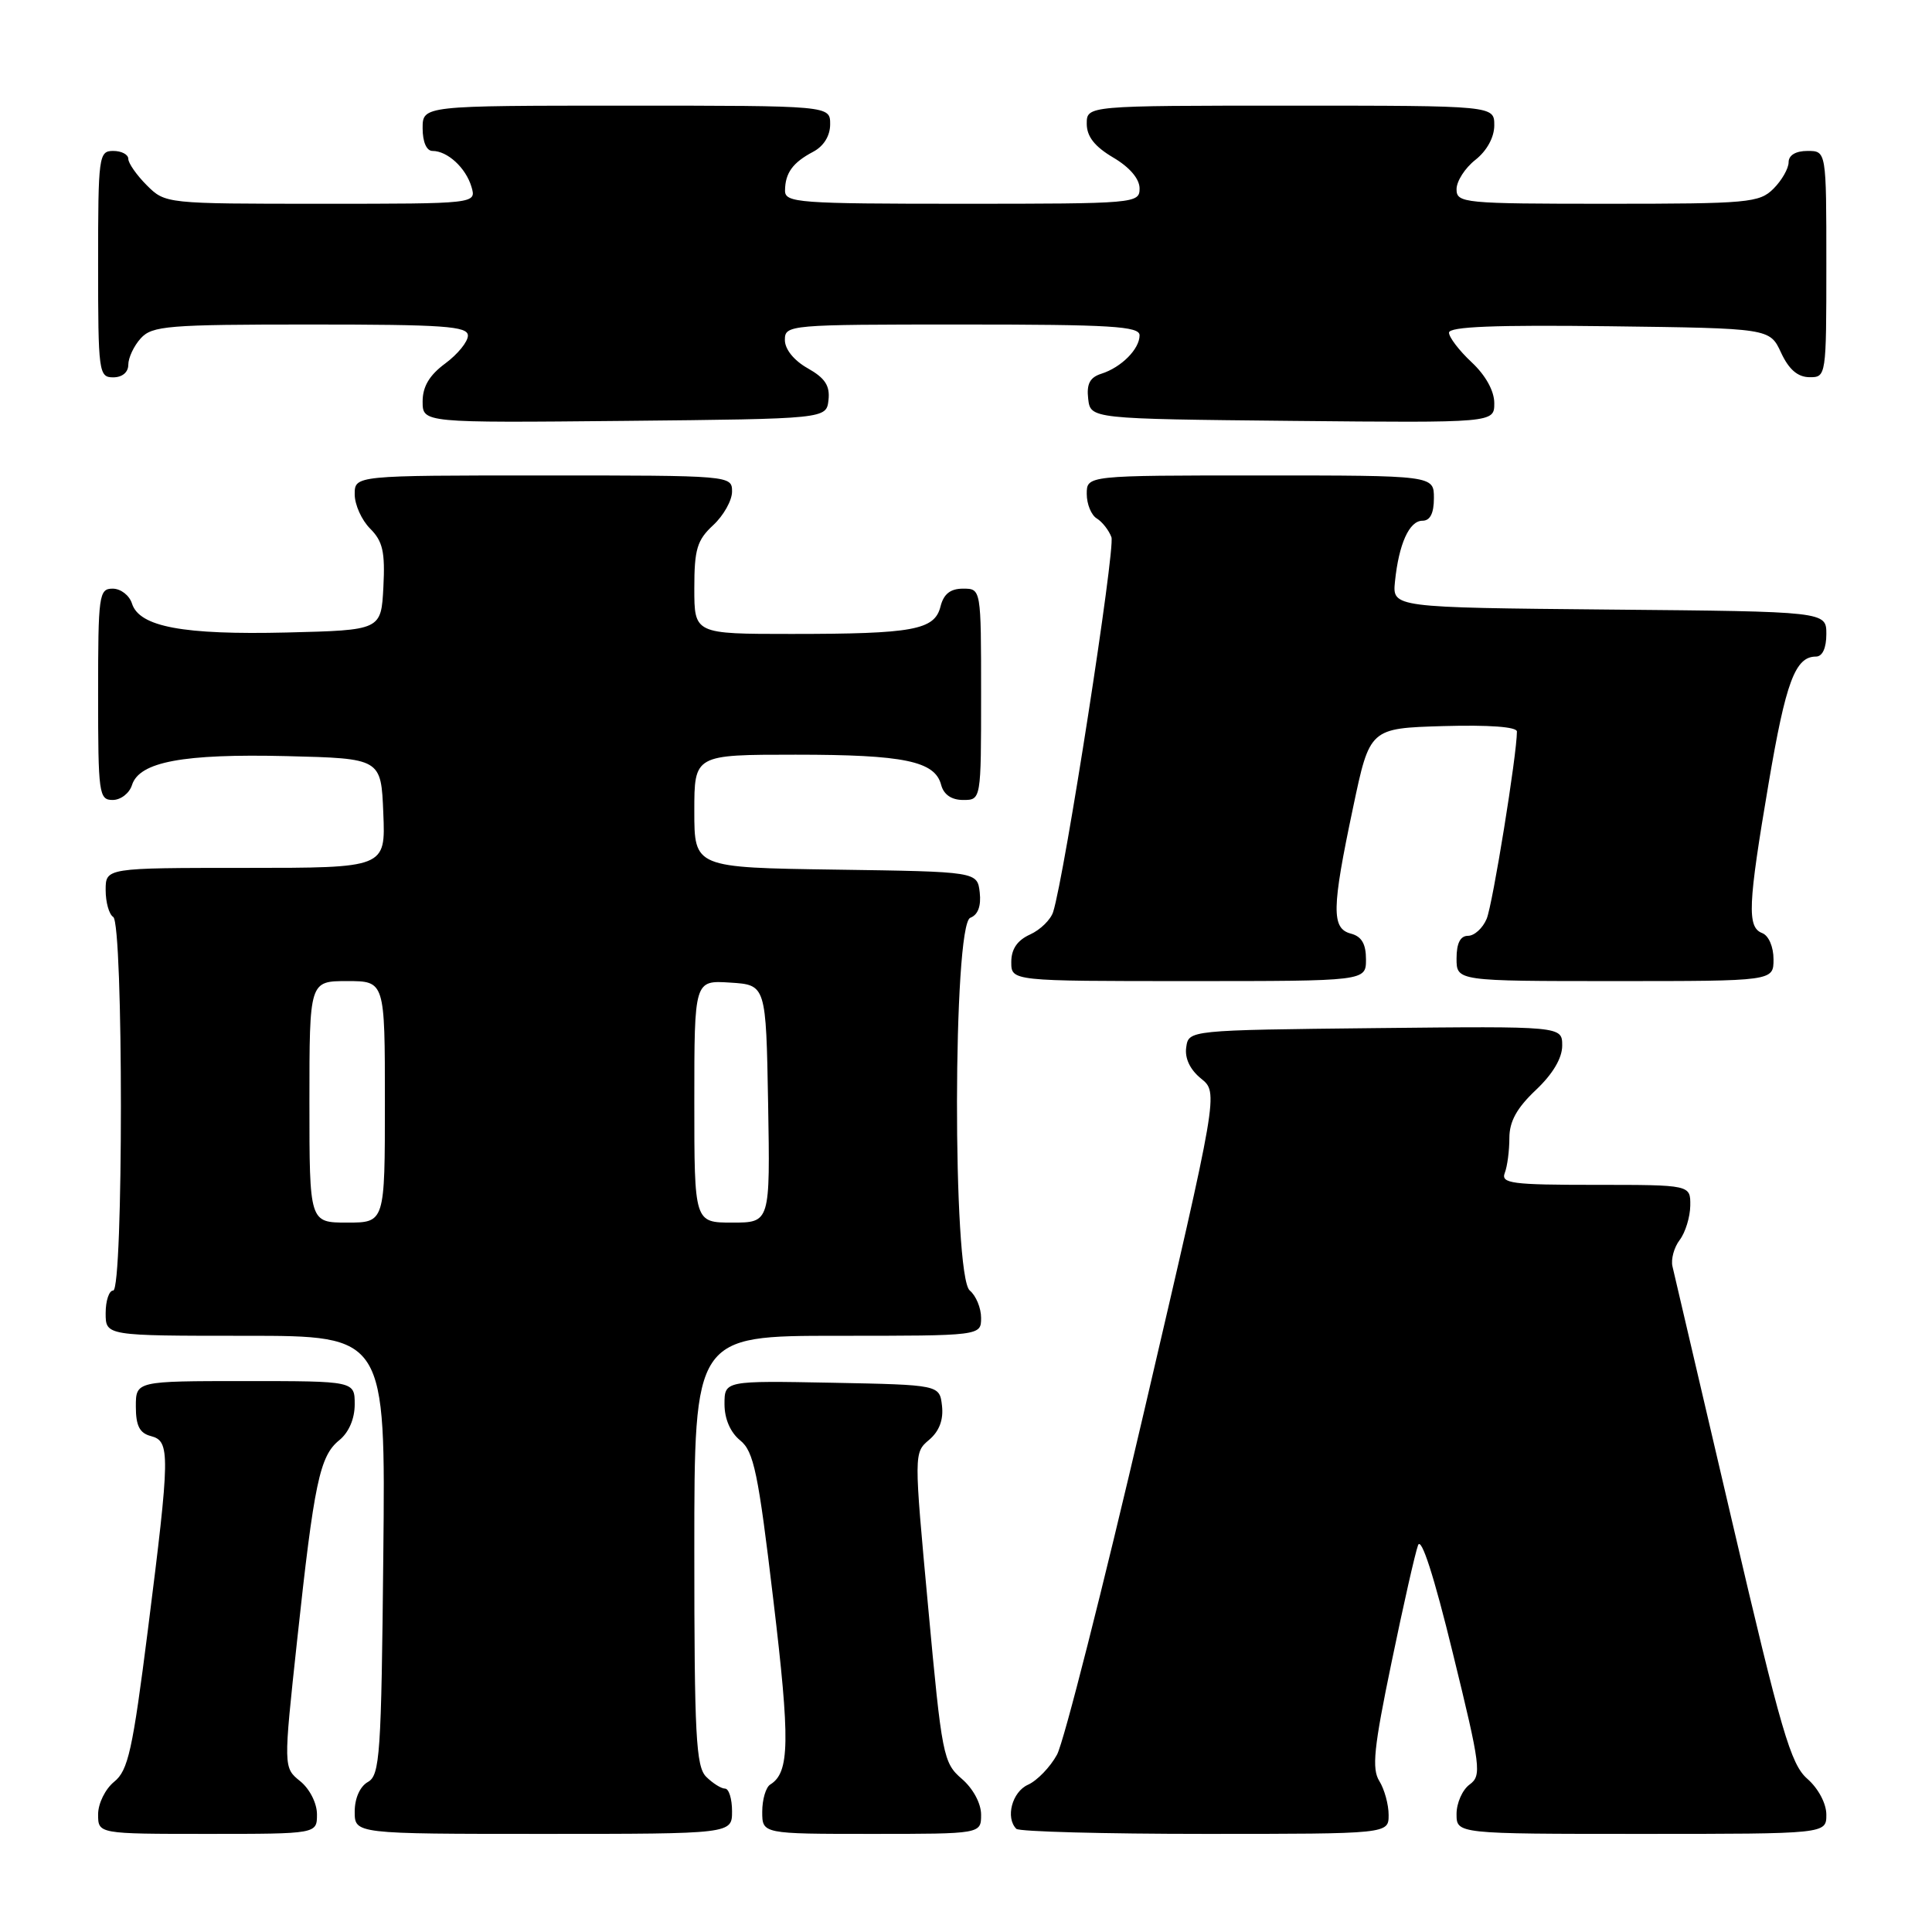 <?xml version="1.0" encoding="UTF-8" standalone="no"?>
<!DOCTYPE svg PUBLIC "-//W3C//DTD SVG 1.1//EN" "http://www.w3.org/Graphics/SVG/1.1/DTD/svg11.dtd" >
<svg xmlns="http://www.w3.org/2000/svg" xmlns:xlink="http://www.w3.org/1999/xlink" version="1.1" viewBox="0 0 256 256">
 <g >
 <path fill="currentColor"
d=" M 42.00 240.41 C 42.00 238.94 41.04 237.04 39.78 236.02 C 37.55 234.22 37.55 234.22 39.37 217.36 C 41.62 196.48 42.36 192.93 44.95 190.84 C 46.22 189.81 47.00 188.00 47.00 186.09 C 47.00 183.00 47.00 183.00 32.50 183.00 C 18.00 183.00 18.00 183.00 18.00 186.38 C 18.00 188.93 18.50 189.90 20.00 190.29 C 22.57 190.96 22.55 192.61 19.60 215.93 C 17.57 231.93 16.98 234.60 15.13 236.09 C 13.95 237.05 13.00 238.97 13.00 240.41 C 13.00 243.00 13.00 243.00 27.50 243.00 C 42.00 243.00 42.00 243.00 42.00 240.41 Z  M 97.00 240.00 C 97.00 238.35 96.58 237.00 96.07 237.00 C 95.56 237.00 94.44 236.29 93.57 235.43 C 92.22 234.07 92.00 229.94 92.00 205.43 C 92.00 177.00 92.00 177.00 111.00 177.00 C 130.00 177.00 130.00 177.00 130.00 174.62 C 130.00 173.31 129.32 171.68 128.50 171.00 C 126.20 169.09 126.26 122.50 128.57 121.61 C 129.59 121.22 130.02 120.05 129.82 118.26 C 129.50 115.50 129.50 115.50 110.75 115.23 C 92.00 114.96 92.00 114.96 92.00 107.48 C 92.00 100.00 92.00 100.00 105.43 100.00 C 119.80 100.00 123.89 100.85 124.71 104.01 C 125.05 105.29 126.08 106.00 127.62 106.00 C 130.00 106.00 130.00 106.00 130.00 92.00 C 130.00 78.00 130.00 78.00 127.61 78.00 C 125.93 78.00 125.04 78.70 124.62 80.37 C 123.84 83.48 121.01 84.00 104.87 84.00 C 92.00 84.00 92.00 84.00 92.00 77.95 C 92.00 72.79 92.36 71.57 94.50 69.59 C 95.88 68.31 97.00 66.31 97.00 65.14 C 97.00 63.01 96.86 63.00 72.00 63.00 C 47.00 63.00 47.00 63.00 47.00 65.50 C 47.00 66.88 47.92 68.92 49.05 70.05 C 50.72 71.72 51.04 73.13 50.80 77.80 C 50.50 83.50 50.50 83.50 38.00 83.81 C 24.26 84.14 18.47 83.06 17.49 79.98 C 17.15 78.89 16.00 78.00 14.93 78.00 C 13.11 78.00 13.00 78.83 13.00 92.00 C 13.00 105.17 13.11 106.00 14.93 106.00 C 16.00 106.00 17.15 105.11 17.49 104.02 C 18.47 100.94 24.26 99.86 38.00 100.19 C 50.50 100.50 50.50 100.50 50.79 107.75 C 51.09 115.00 51.09 115.00 32.54 115.00 C 14.00 115.00 14.00 115.00 14.00 117.94 C 14.00 119.56 14.45 121.16 15.00 121.50 C 16.36 122.34 16.36 171.00 15.00 171.00 C 14.45 171.00 14.00 172.35 14.00 174.00 C 14.00 177.00 14.00 177.00 32.54 177.00 C 51.09 177.00 51.09 177.00 50.79 206.07 C 50.53 232.54 50.34 235.23 48.75 236.12 C 47.70 236.71 47.00 238.28 47.00 240.05 C 47.00 243.00 47.00 243.00 72.00 243.00 C 97.00 243.00 97.00 243.00 97.00 240.00 Z  M 130.00 240.45 C 130.00 238.96 128.94 236.99 127.44 235.70 C 124.99 233.59 124.80 232.65 122.99 213.00 C 121.09 192.50 121.09 192.50 123.12 190.78 C 124.46 189.64 125.03 188.13 124.82 186.28 C 124.50 183.50 124.50 183.50 110.25 183.22 C 96.00 182.95 96.00 182.95 96.00 186.06 C 96.00 188.01 96.78 189.81 98.08 190.86 C 99.88 192.32 100.47 195.12 102.47 211.99 C 104.71 230.76 104.64 234.87 102.06 236.46 C 101.48 236.82 101.00 238.44 101.00 240.06 C 101.00 243.00 101.00 243.00 115.50 243.00 C 130.00 243.00 130.00 243.00 130.00 240.45 Z  M 184.00 240.49 C 184.00 239.10 183.44 237.08 182.77 236.00 C 181.75 234.38 182.04 231.57 184.38 220.30 C 185.94 212.75 187.52 205.76 187.90 204.75 C 188.32 203.59 190.01 208.80 192.51 219.06 C 196.21 234.16 196.35 235.27 194.73 236.46 C 193.78 237.15 193.00 238.91 193.00 240.36 C 193.00 243.00 193.00 243.00 217.50 243.00 C 242.00 243.00 242.00 243.00 242.00 240.45 C 242.00 238.98 240.94 236.98 239.48 235.70 C 237.28 233.78 236.02 229.47 229.49 201.50 C 225.38 183.90 221.83 168.73 221.61 167.80 C 221.39 166.86 221.82 165.28 222.57 164.30 C 223.32 163.31 223.95 161.26 223.97 159.75 C 224.00 157.00 224.00 157.00 211.39 157.00 C 200.31 157.00 198.86 156.81 199.39 155.42 C 199.73 154.55 200.00 152.46 200.00 150.79 C 200.00 148.60 200.99 146.81 203.50 144.44 C 205.75 142.32 207.00 140.21 207.00 138.55 C 207.00 135.97 207.00 135.97 182.25 136.23 C 157.50 136.50 157.50 136.50 157.18 138.78 C 156.97 140.23 157.69 141.74 159.15 142.92 C 161.45 144.78 161.45 144.78 151.57 187.14 C 146.14 210.44 140.96 230.85 140.06 232.50 C 139.16 234.15 137.43 235.94 136.21 236.49 C 134.11 237.43 133.20 240.86 134.67 242.33 C 135.03 242.70 146.28 243.00 159.67 243.00 C 184.00 243.00 184.00 243.00 184.00 240.49 Z  M 181.00 127.12 C 181.00 125.07 180.42 124.08 179.00 123.71 C 176.41 123.03 176.45 120.42 179.29 107.00 C 181.50 96.50 181.50 96.50 191.25 96.21 C 197.31 96.04 201.00 96.31 201.00 96.93 C 201.00 99.98 197.79 119.84 196.99 121.75 C 196.47 122.99 195.36 124.00 194.52 124.00 C 193.50 124.00 193.00 124.98 193.00 127.00 C 193.00 130.00 193.00 130.00 214.00 130.00 C 235.00 130.00 235.00 130.00 235.00 127.11 C 235.00 125.46 234.36 123.97 233.50 123.64 C 231.48 122.86 231.61 119.94 234.35 103.80 C 236.63 90.34 237.88 87.00 240.62 87.00 C 241.48 87.00 242.00 85.88 242.00 84.02 C 242.00 81.03 242.00 81.03 213.25 80.77 C 184.50 80.50 184.50 80.50 184.84 77.07 C 185.35 72.08 186.73 69.00 188.48 69.00 C 189.50 69.00 190.00 68.02 190.00 66.00 C 190.00 63.00 190.00 63.00 167.00 63.00 C 144.00 63.00 144.00 63.00 144.00 65.45 C 144.00 66.80 144.60 68.26 145.33 68.70 C 146.05 69.14 146.93 70.26 147.27 71.18 C 147.81 72.66 141.07 116.05 139.55 120.83 C 139.23 121.86 137.85 123.21 136.48 123.83 C 134.79 124.60 134.00 125.76 134.00 127.48 C 134.00 130.00 134.00 130.00 157.50 130.00 C 181.00 130.00 181.00 130.00 181.00 127.12 Z  M 109.78 53.00 C 109.99 51.11 109.32 50.09 107.03 48.80 C 105.20 47.77 104.00 46.28 104.00 45.05 C 104.00 43.04 104.49 43.00 127.50 43.00 C 147.20 43.00 151.00 43.23 151.00 44.43 C 151.00 46.25 148.58 48.68 145.94 49.52 C 144.42 50.00 143.96 50.87 144.19 52.84 C 144.50 55.50 144.50 55.50 171.25 55.77 C 198.00 56.03 198.00 56.03 198.00 53.42 C 198.00 51.80 196.85 49.73 195.00 48.00 C 193.35 46.46 192.00 44.69 192.00 44.08 C 192.00 43.28 198.09 43.04 213.25 43.23 C 234.50 43.50 234.50 43.50 236.00 46.73 C 237.03 48.95 238.20 49.96 239.75 49.98 C 241.98 50.00 242.00 49.90 242.00 35.00 C 242.00 20.00 242.00 20.00 239.50 20.00 C 237.94 20.00 237.00 20.57 237.00 21.50 C 237.00 22.32 236.10 23.90 235.00 25.00 C 233.13 26.87 231.67 27.00 213.00 27.00 C 193.92 27.00 193.00 26.91 193.00 25.07 C 193.00 24.01 194.12 22.26 195.50 21.18 C 197.02 19.98 198.00 18.19 198.00 16.61 C 198.00 14.00 198.00 14.00 171.00 14.00 C 144.00 14.00 144.00 14.00 144.00 16.40 C 144.00 18.09 145.05 19.42 147.50 20.87 C 149.68 22.15 151.00 23.70 151.00 24.97 C 151.00 26.95 150.46 27.00 127.50 27.00 C 105.78 27.00 104.00 26.87 104.02 25.25 C 104.04 22.92 105.04 21.54 107.75 20.11 C 109.15 19.37 110.00 18.00 110.00 16.46 C 110.00 14.00 110.00 14.00 83.00 14.00 C 56.00 14.00 56.00 14.00 56.00 17.00 C 56.00 18.81 56.52 20.00 57.31 20.00 C 59.29 20.00 61.72 22.23 62.47 24.75 C 63.13 27.00 63.13 27.00 42.52 27.00 C 21.97 27.00 21.90 26.99 19.45 24.55 C 18.10 23.20 17.00 21.62 17.00 21.05 C 17.00 20.47 16.10 20.00 15.00 20.00 C 13.09 20.00 13.00 20.67 13.00 35.00 C 13.00 49.33 13.09 50.00 15.00 50.00 C 16.20 50.00 17.00 49.33 17.00 48.33 C 17.00 47.41 17.74 45.83 18.65 44.83 C 20.16 43.17 22.23 43.00 41.15 43.00 C 58.83 43.00 62.00 43.22 62.00 44.47 C 62.00 45.28 60.65 46.94 59.00 48.16 C 56.90 49.71 56.00 51.22 56.00 53.20 C 56.00 56.03 56.00 56.03 82.75 55.77 C 109.50 55.50 109.50 55.50 109.78 53.00 Z  M 41.00 146.00 C 41.00 130.00 41.00 130.00 46.00 130.00 C 51.00 130.00 51.00 130.00 51.00 146.00 C 51.00 162.00 51.00 162.00 46.00 162.00 C 41.00 162.00 41.00 162.00 41.00 146.00 Z  M 92.00 145.95 C 92.00 129.89 92.00 129.89 96.75 130.20 C 101.50 130.50 101.50 130.50 101.78 146.25 C 102.05 162.00 102.05 162.00 97.03 162.00 C 92.00 162.00 92.00 162.00 92.00 145.95 Z "/>
</g>
</svg>